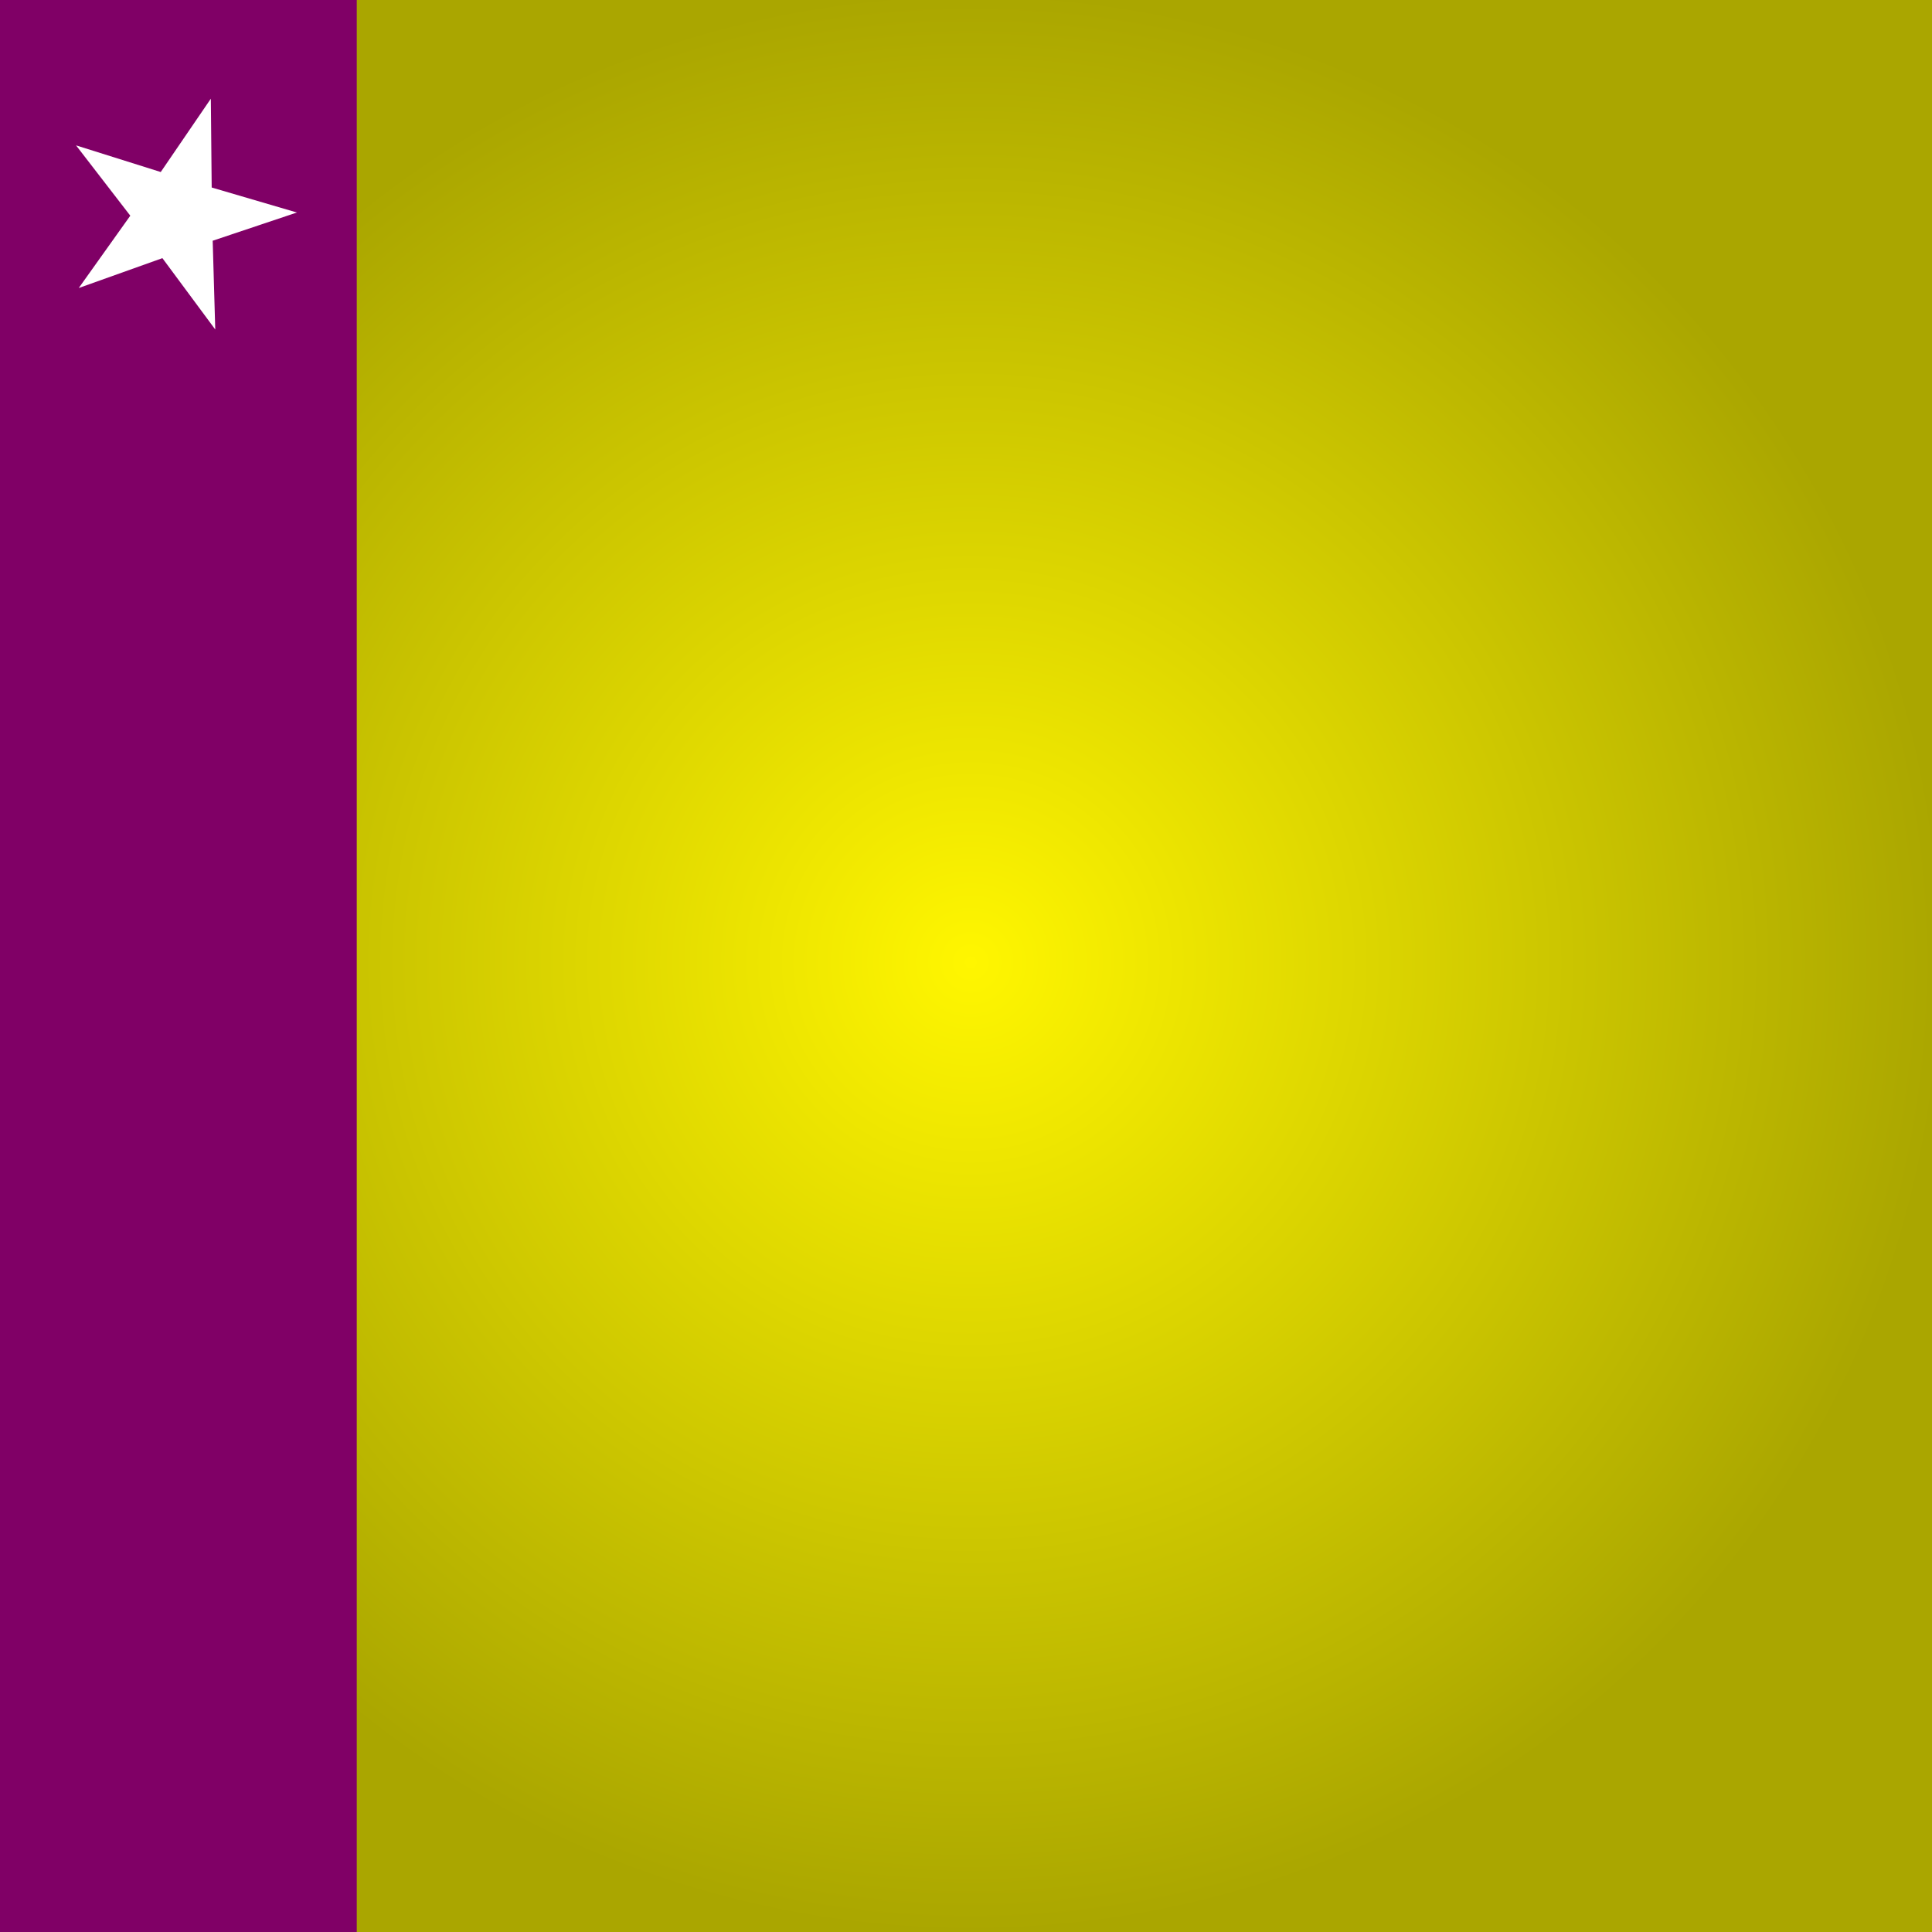 <?xml version="1.0" encoding="UTF-8" standalone="no"?>
<!-- Created with Inkscape (http://www.inkscape.org/) -->

<svg
   xmlns:dc="http://purl.org/dc/elements/1.1/"
   xmlns:cc="http://creativecommons.org/ns#"
   xmlns:rdf="http://www.w3.org/1999/02/22-rdf-syntax-ns#"
   xmlns:svg="http://www.w3.org/2000/svg"
   xmlns="http://www.w3.org/2000/svg"
   xmlns:xlink="http://www.w3.org/1999/xlink"
   xmlns:sodipodi="http://sodipodi.sourceforge.net/DTD/sodipodi-0.dtd"
   xmlns:inkscape="http://www.inkscape.org/namespaces/inkscape"
   width="64px"
   height="64px"
   id="svg2985"
   version="1.1"
   inkscape:version="0.48.1 "
   sodipodi:docname="player6.svg">
  <rect width="100%" height="100%" fill="#808080" stroke="none"/>
  <defs
     id="defs2987">
    <linearGradient
       id="linearGradient6125">
      <stop
         style="stop-color:#fff600;stop-opacity:1;"
         offset="0"
         id="stop6127" />
      <stop
         id="stop6133"
         offset="1"
         style="stop-color:#aaa600;stop-opacity:1;" />
    </linearGradient>
    <radialGradient
       inkscape:collect="always"
       xlink:href="#linearGradient6125"
       id="radialGradient6131"
       cx="32.182"
       cy="32.273"
       fx="32.182"
       fy="32.273"
       r="32.182"
       gradientTransform="matrix(1,0,0,1.003,0,-0.091)"
       gradientUnits="userSpaceOnUse" />
    <radialGradient
       inkscape:collect="always"
       xlink:href="#linearGradient6125-7"
       id="radialGradient6131-2"
       cx="32.182"
       cy="32.273"
       fx="32.182"
       fy="32.273"
       r="32.182"
       gradientTransform="matrix(1,0,0,1.003,0,-0.091)"
       gradientUnits="userSpaceOnUse" />
    <linearGradient
       id="linearGradient6125-7">
      <stop
         style="stop-color:#ff0000;stop-opacity:1;"
         offset="0"
         id="stop6127-9" />
      <stop
         id="stop6133-1"
         offset="1"
         style="stop-color:#bd0000;stop-opacity:1;" />
    </linearGradient>
    <radialGradient
       r="32.182"
       fy="32.273"
       fx="32.182"
       cy="32.273"
       cx="32.182"
       gradientTransform="matrix(1,0,0,1.003,0,-0.091)"
       gradientUnits="userSpaceOnUse"
       id="radialGradient3042"
       xlink:href="#linearGradient6125-7"
       inkscape:collect="always" />
    <radialGradient
       inkscape:collect="always"
       xlink:href="#linearGradient6125"
       id="radialGradient3836"
       gradientUnits="userSpaceOnUse"
       gradientTransform="matrix(1,0,0,1.003,-0.302,-64.53)"
       cx="32.182"
       cy="32.273"
       fx="32.182"
       fy="32.273"
       r="32.182" />
  </defs>
  <sodipodi:namedview
     id="base"
     pagecolor="#ffffff"
     bordercolor="#666666"
     borderopacity="1.0"
     inkscape:pageopacity="0.0"
     inkscape:pageshadow="2"
     inkscape:zoom="5.5"
     inkscape:cx="13.147646"
     inkscape:cy="30.617689"
     inkscape:current-layer="layer1"
     showgrid="true"
     inkscape:document-units="px"
     inkscape:grid-bbox="true"
     inkscape:window-width="1289"
     inkscape:window-height="670"
     inkscape:window-x="239"
     inkscape:window-y="200"
     inkscape:window-maximized="0" />
  <g
     id="layer1"
     inkscape:label="Layer 1"
     inkscape:groupmode="layer">
    <rect
       style="fill:url(#radialGradient3836);fill-opacity:1;stroke:#000000;stroke-width:0;stroke-miterlimit:4;stroke-opacity:1;stroke-dasharray:none"
       id="rect6115"
       width="64.364"
       height="64.545"
       x="-0.302"
       y="-64.438"
       transform="matrix(0,1,-1,0,0,0)" />
    <rect
       style="fill:#800066;fill-opacity:1;stroke:#000000;stroke-width:0;stroke-miterlimit:4;stroke-opacity:1;stroke-dasharray:none"
       id="rect3914"
       width="11.818"
       height="64.909"
       x="0"
       y="-0.364" />
    <path
       sodipodi:type="star"
       style="fill:#ffffff;fill-opacity:1;stroke:#000000;stroke-width:0;stroke-miterlimit:4;stroke-opacity:1;stroke-dasharray:none"
       id="path6141-11"
       sodipodi:sides="5"
       sodipodi:cx="9.636364"
       sodipodi:cy="4.5454545"
       sodipodi:r1="1.4993109"
       sodipodi:r2="4.0185518"
       sodipodi:arg1="1.3258178"
       sodipodi:arg2="1.9541363"
       inkscape:flatsided="false"
       inkscape:rounded="0"
       inkscape:randomized="0"
       d="M 10,6 8.133,8.272 8.365,5.341 5.627,4.268 8.487,3.582 8.662,0.647 10.197,3.155 13.043,2.414 11.132,4.649 12.716,7.127 z"
       inkscape:transform-center-x="-0.90709838"
       inkscape:transform-center-y="0.33678827"
       transform="matrix(-0.224,0.975,-0.975,-0.224,12.406,-1.261)" />
  </g>
</svg>
